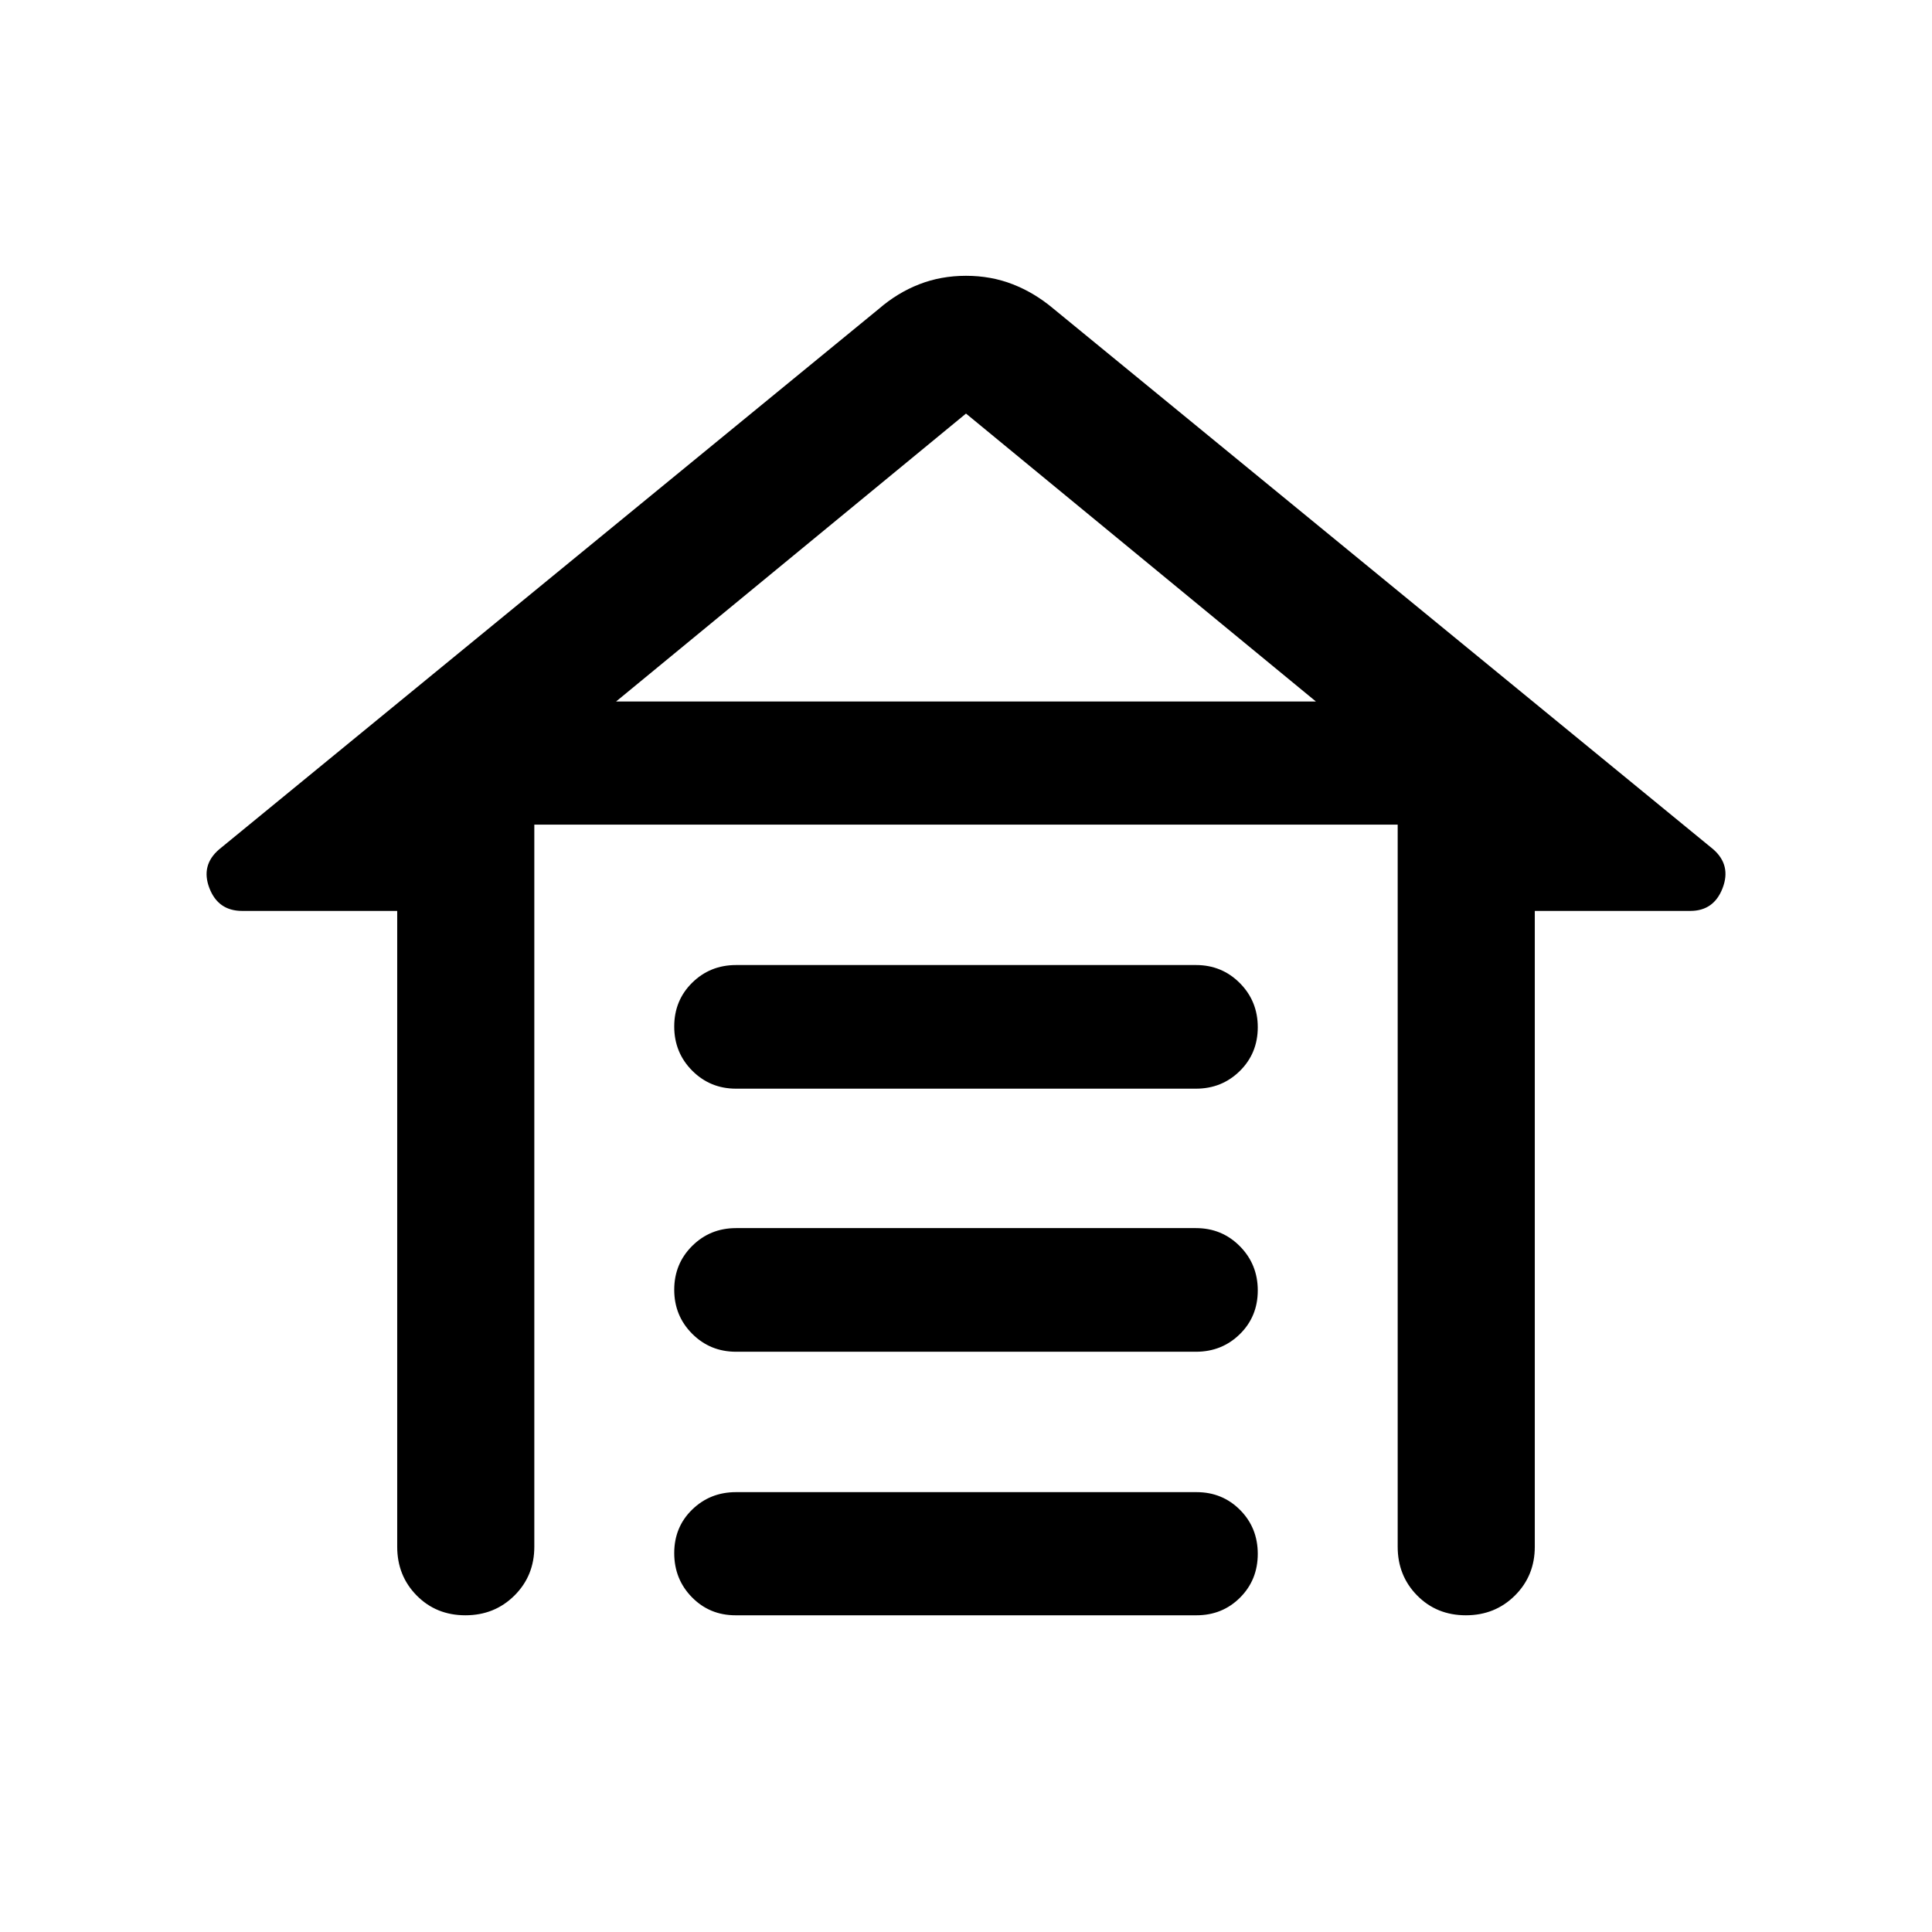 <svg xmlns="http://www.w3.org/2000/svg" height="48" viewBox="0 -960 960 960" width="48"><path d="M365.739-480.478h228.522q12.887 0 21.802 8.965 8.915 8.966 8.915 21.928 0 12.962-8.915 21.752t-21.802 8.79H365.739q-12.887 0-21.802-8.966-8.915-8.965-8.915-21.927t8.915-21.752q8.915-8.79 21.802-8.79Zm0 130.717h228.522q12.887 0 21.802 8.986t8.915 21.978q0 12.993-8.915 21.732-8.915 8.739-21.802 8.739H365.739q-12.887 0-21.802-8.938-8.915-8.937-8.915-21.858 0-12.921 8.915-21.78 8.915-8.859 21.802-8.859Zm0 131.196H594.5q12.887 0 21.683 8.846 8.795 8.845 8.795 21.808 0 12.962-8.795 21.752-8.796 8.789-21.683 8.789h-229q-12.887 0-21.683-8.965-8.795-8.965-8.795-21.927t8.915-21.633q8.915-8.67 21.802-8.67Zm-168.369 27.13V-507.37h-77.044q-11.935 0-16.283-11.349-4.347-11.349 4.848-19.238l327.848-268.608q9.196-7.957 20.011-12.174 10.815-4.218 23.25-4.218t23.25 4.218q10.815 4.217 20.25 12.174l327.848 268.608q8.956 7.889 4.609 19.238-4.348 11.349-16.044 11.349H762.63v315.935q0 14.424-9.871 24.245-9.871 9.82-24.369 9.82-14.499 0-24.194-9.82-9.696-9.821-9.696-24.245v-358.804h-429v358.804q0 14.424-9.871 24.245-9.871 9.82-24.37 9.82-14.498 0-24.194-9.82-9.695-9.821-9.695-24.245ZM480-754.5 306.131-611.435h347.738L480-754.5Zm0 143.065h173.869-347.738H480Z"/></svg>
